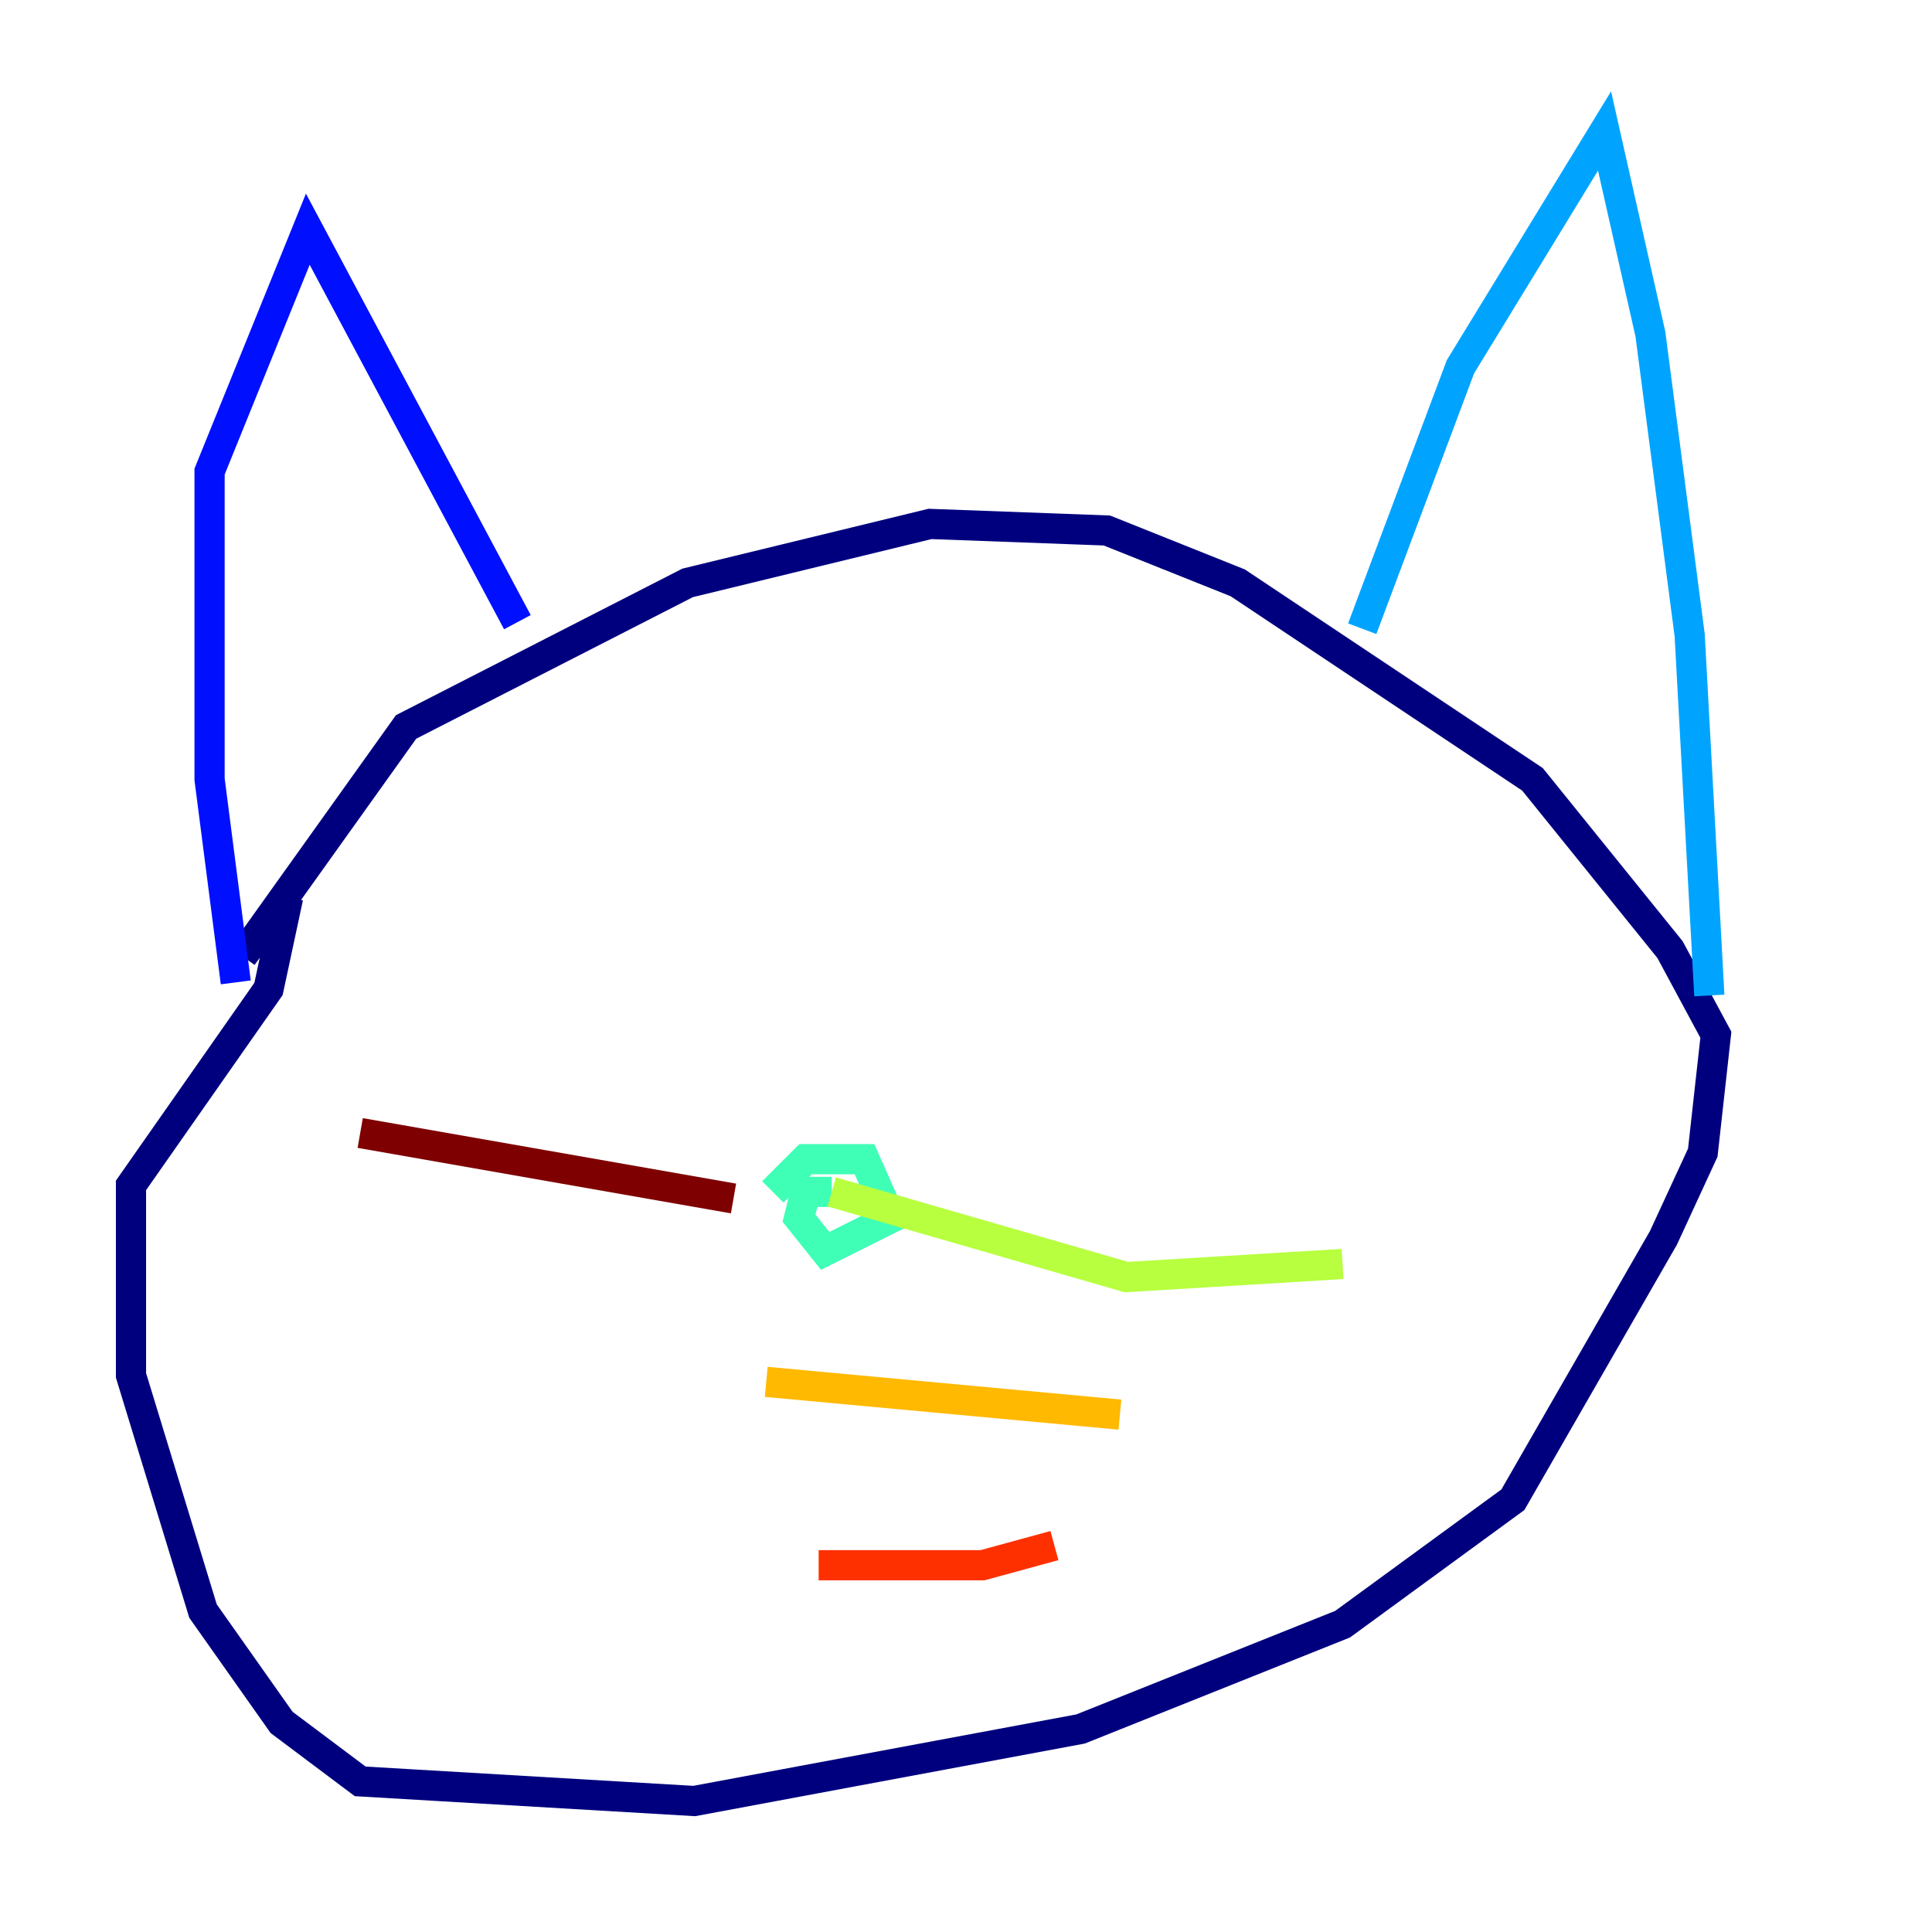 <?xml version="1.0" encoding="utf-8" ?>
<svg baseProfile="tiny" height="128" version="1.2" viewBox="0,0,128,128" width="128" xmlns="http://www.w3.org/2000/svg" xmlns:ev="http://www.w3.org/2001/xml-events" xmlns:xlink="http://www.w3.org/1999/xlink"><defs /><polyline fill="none" points="16.054,63.349 26.902,48.163 45.559,38.617 61.614,34.712 73.329,35.146 82.007,38.617 101.532,51.634 110.644,62.915 113.681,68.556 112.814,76.366 110.21,82.007 100.231,99.363 88.949,107.607 71.593,114.549 45.993,119.322 23.864,118.02 18.658,114.115 13.451,106.739 8.678,91.119 8.678,78.536 17.79,65.519 19.091,59.444" stroke="#00007f" stroke-width="2" /><polyline fill="none" points="15.62,65.085 13.885,51.634 13.885,31.241 20.393,15.186 34.278,41.22" stroke="#0010ff" stroke-width="2" /><polyline fill="none" points="90.251,41.654 96.759,24.298 106.305,8.678 109.342,22.129 111.946,42.088 113.248,65.953" stroke="#00a4ff" stroke-width="2" /><polyline fill="none" points="51.2,78.969 53.37,76.8 57.275,76.8 59.01,80.705 54.671,82.875 52.936,80.705 53.37,78.969 55.105,78.969" stroke="#3fffb7" stroke-width="2" /><polyline fill="none" points="55.105,78.969 74.63,84.61 88.949,83.742" stroke="#b7ff3f" stroke-width="2" /><polyline fill="none" points="50.766,91.552 74.197,93.722" stroke="#ffb900" stroke-width="2" /><polyline fill="none" points="54.237,103.702 65.085,103.702 69.858,102.4" stroke="#ff3000" stroke-width="2" /><polyline fill="none" points="48.597,79.403 23.864,75.064" stroke="#7f0000" stroke-width="2" /></svg>